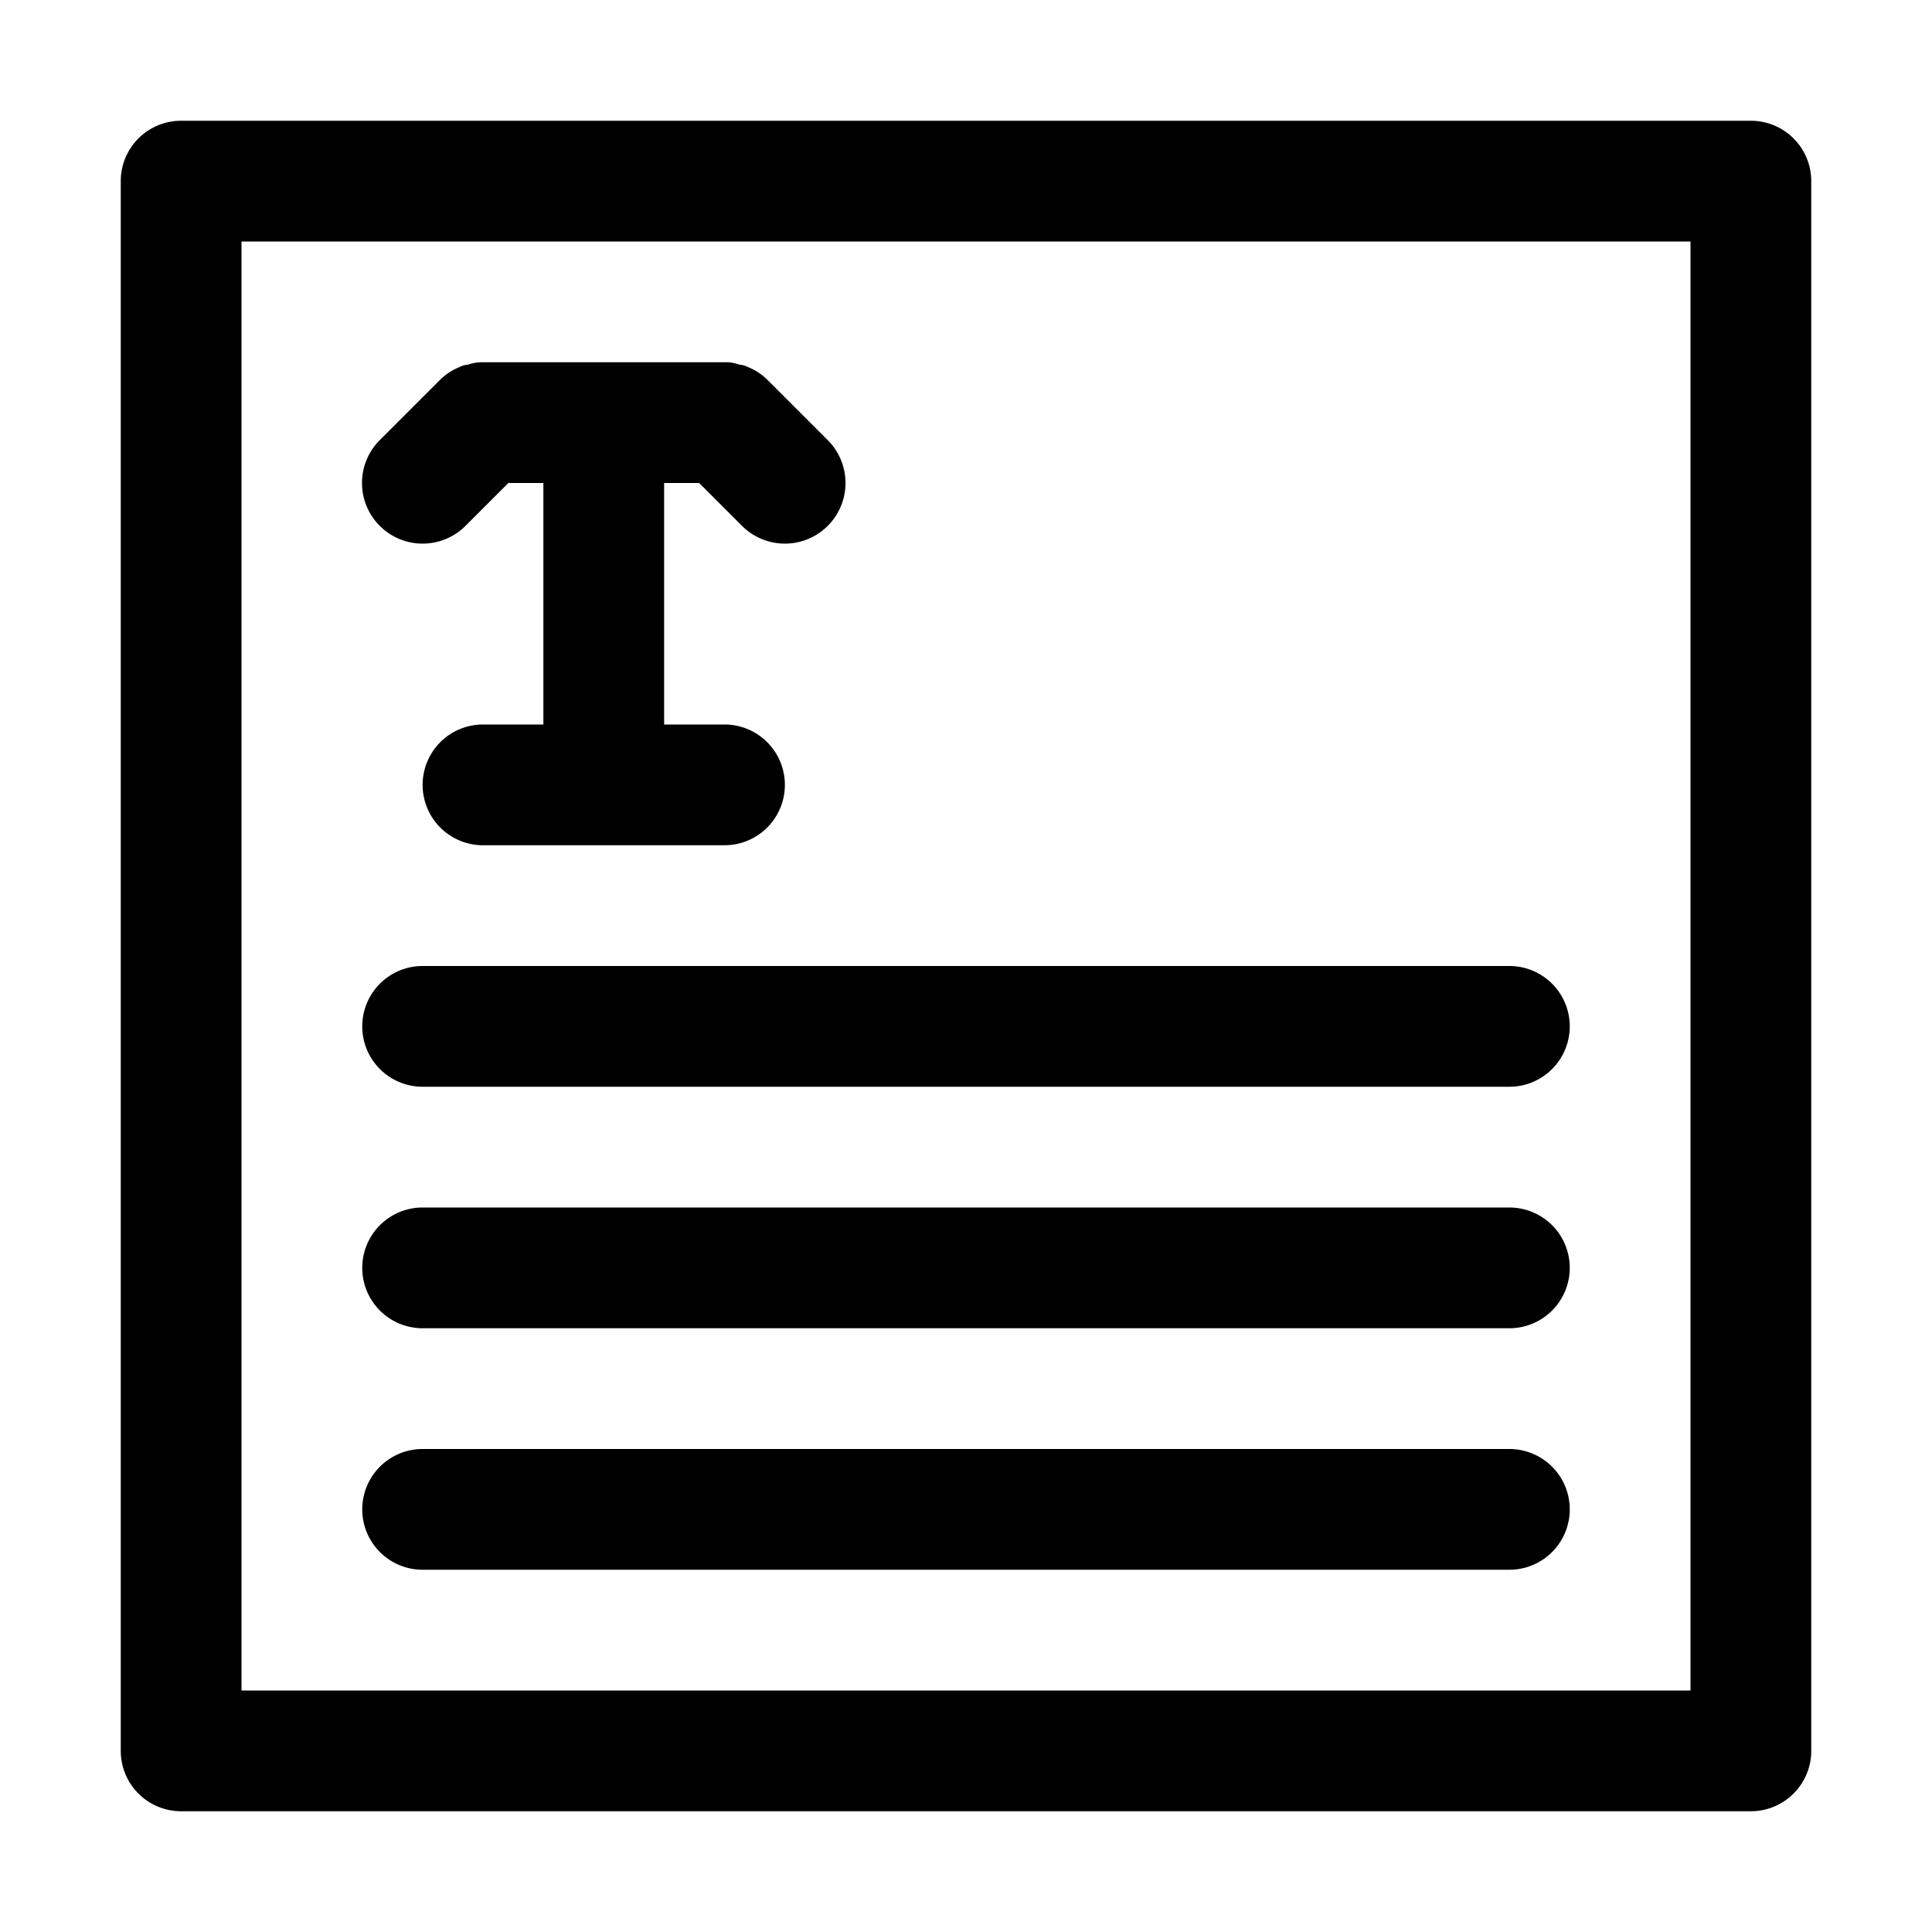 <svg xmlns="http://www.w3.org/2000/svg" width="32" height="32" viewBox="0 0 32 32">
  <g transform="translate(-253 -47)">
    <path d="M259,64a1,1,0,0,0,1,1h18a1,1,0,0,0,0-2H260A1,1,0,0,0,259,64Z"/>
    <path d="M278,67H260a1,1,0,0,0,0,2h18a1,1,0,0,0,0-2Z"/>
    <path d="M278,71H260a1,1,0,0,0,0,2h18a1,1,0,0,0,0-2Z"/>
    <path d="M282,49H256a1,1,0,0,0-1,1V76a1,1,0,0,0,1,1h26a1,1,0,0,0,1-1V50A1,1,0,0,0,282,49Zm-1,26H257V51h24Z"/>
    <path d="M260.71,55.71l.71-.71H262v4h-1a1,1,0,0,0,0,2h4a1,1,0,0,0,0-2h-1V55h.58l.71.71a1,1,0,0,0,1.42-1.42l-1-1a.988.988,0,0,0-.32-.21.371.371,0,0,0-.14-.04c-.03-.01-.07-.02-.11-.03A.661.661,0,0,0,265,53h-4a.727.727,0,0,0-.25.04.371.371,0,0,0-.14.04.988.988,0,0,0-.32.21l-1,1a1,1,0,0,0,1.42,1.42Z"/>
  </g>
</svg>
